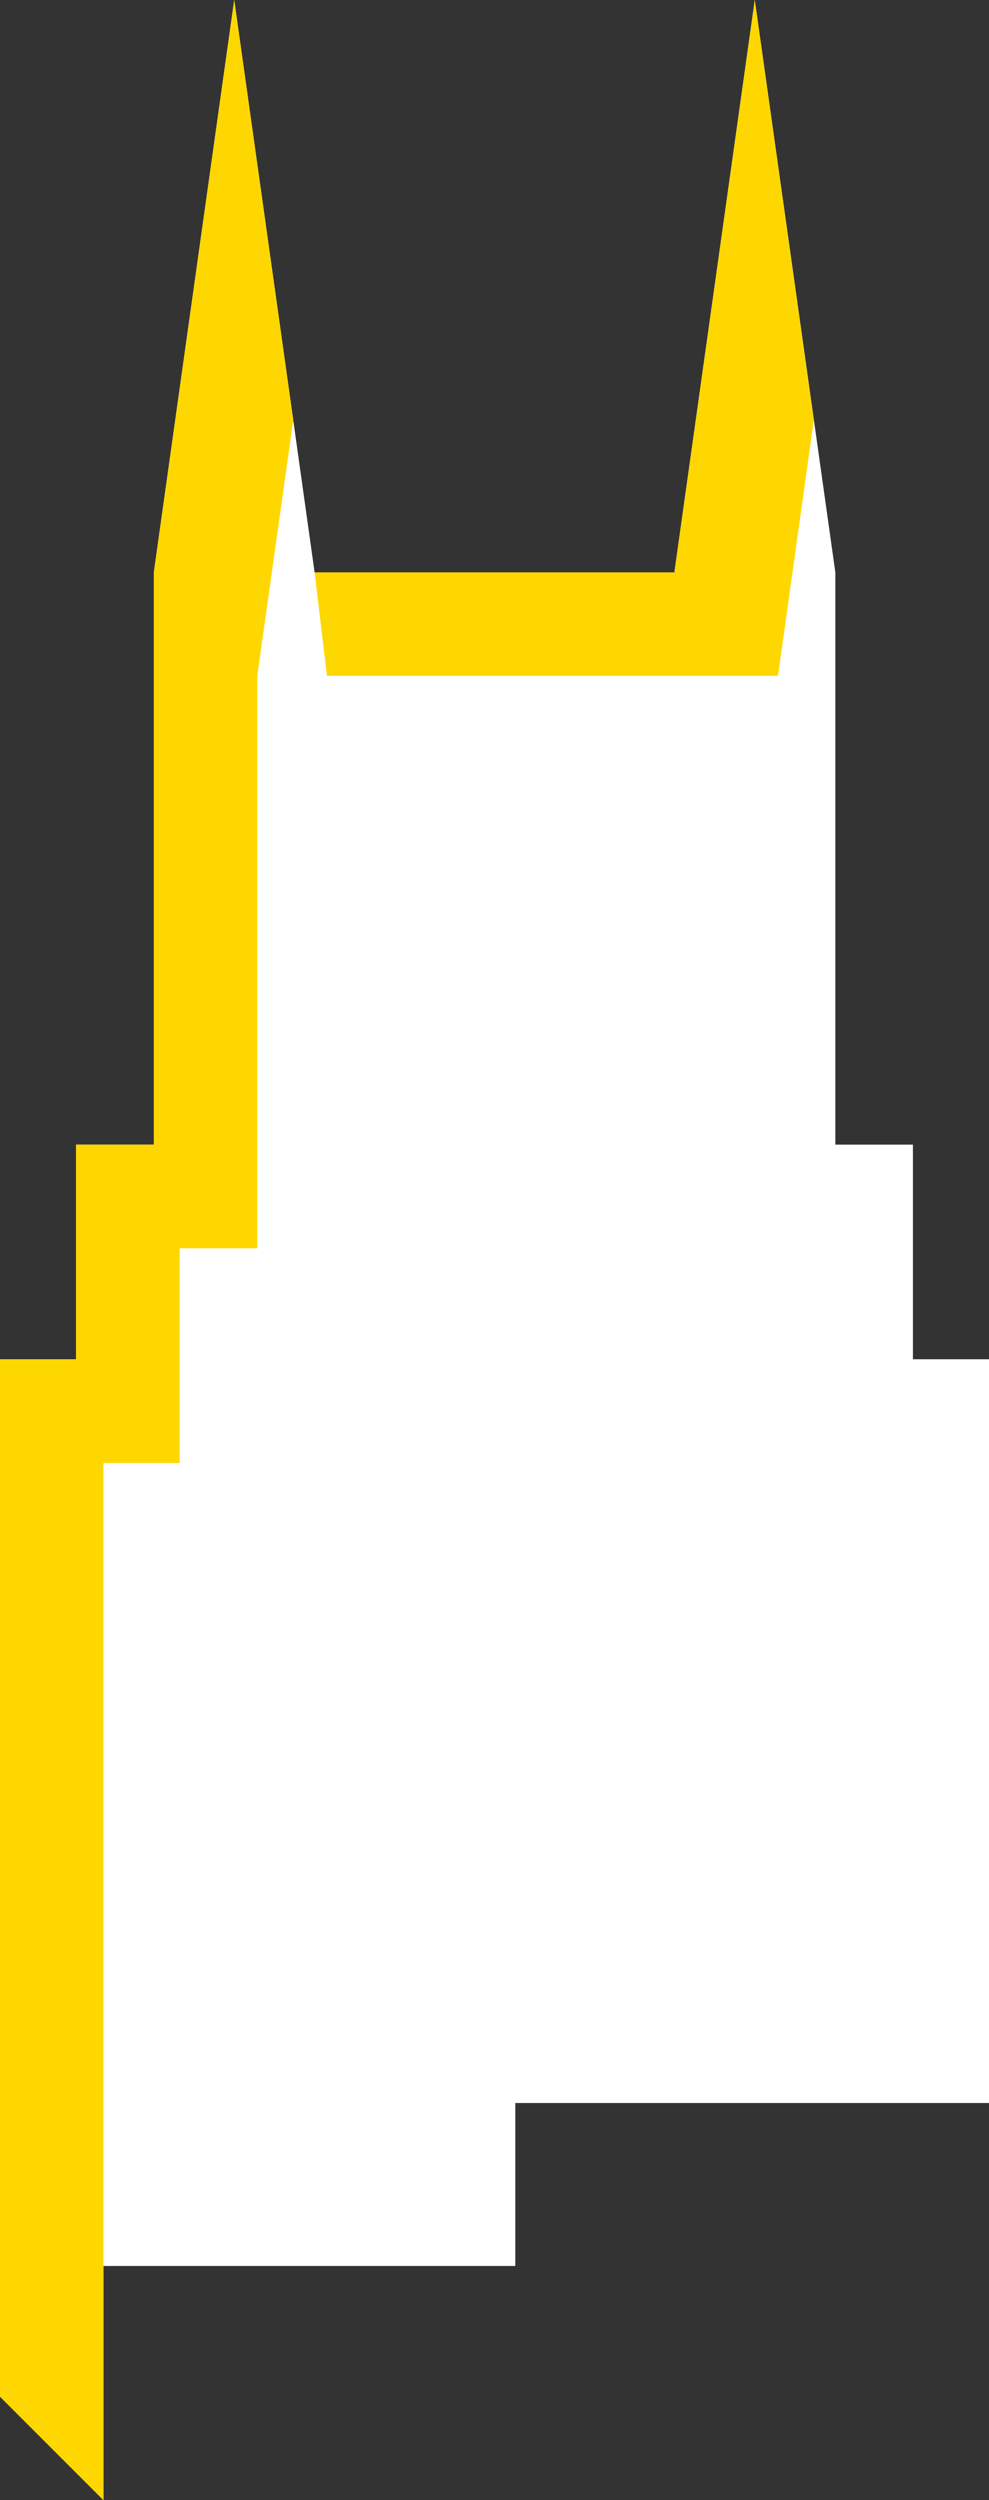 <svg id="Layer_1" data-name="Layer 1" xmlns="http://www.w3.org/2000/svg" viewBox="0 0 52.78 133.35"><rect x="0" y="0" width="52.78" height="133.35" fill="#333333" stroke="none"/><defs><style>.cls-1{fill:#fff;}.cls-2{fill:gold;}</style></defs><title>ill-building-1</title><polygon class="cls-1" points="5.52 120.86 27.5 120.86 27.5 112.17 52.78 112.17 52.78 72.5 48.72 72.5 48.72 61.05 44.58 61.05 44.58 30.53 40.28 0 35.99 30.53 16.79 30.53 12.5 0 8.21 30.53 8.21 61.05 4.06 61.05 4.06 72.5 0 72.5 0 127.83 5.52 133.35 5.52 120.86"/><polygon class="cls-2" points="17.45 36.05 41.52 36.05 43.43 22.41 40.28 0 35.99 30.53 16.79 30.53 17.45 36.05"/><polygon class="cls-2" points="9.59 78.03 9.59 66.58 13.73 66.58 13.73 36.05 15.65 22.41 12.5 0 8.21 30.53 8.21 61.05 4.06 61.05 4.06 72.5 0 72.5 0 127.83 5.52 133.35 5.52 78.03 9.59 78.03"/></svg>
